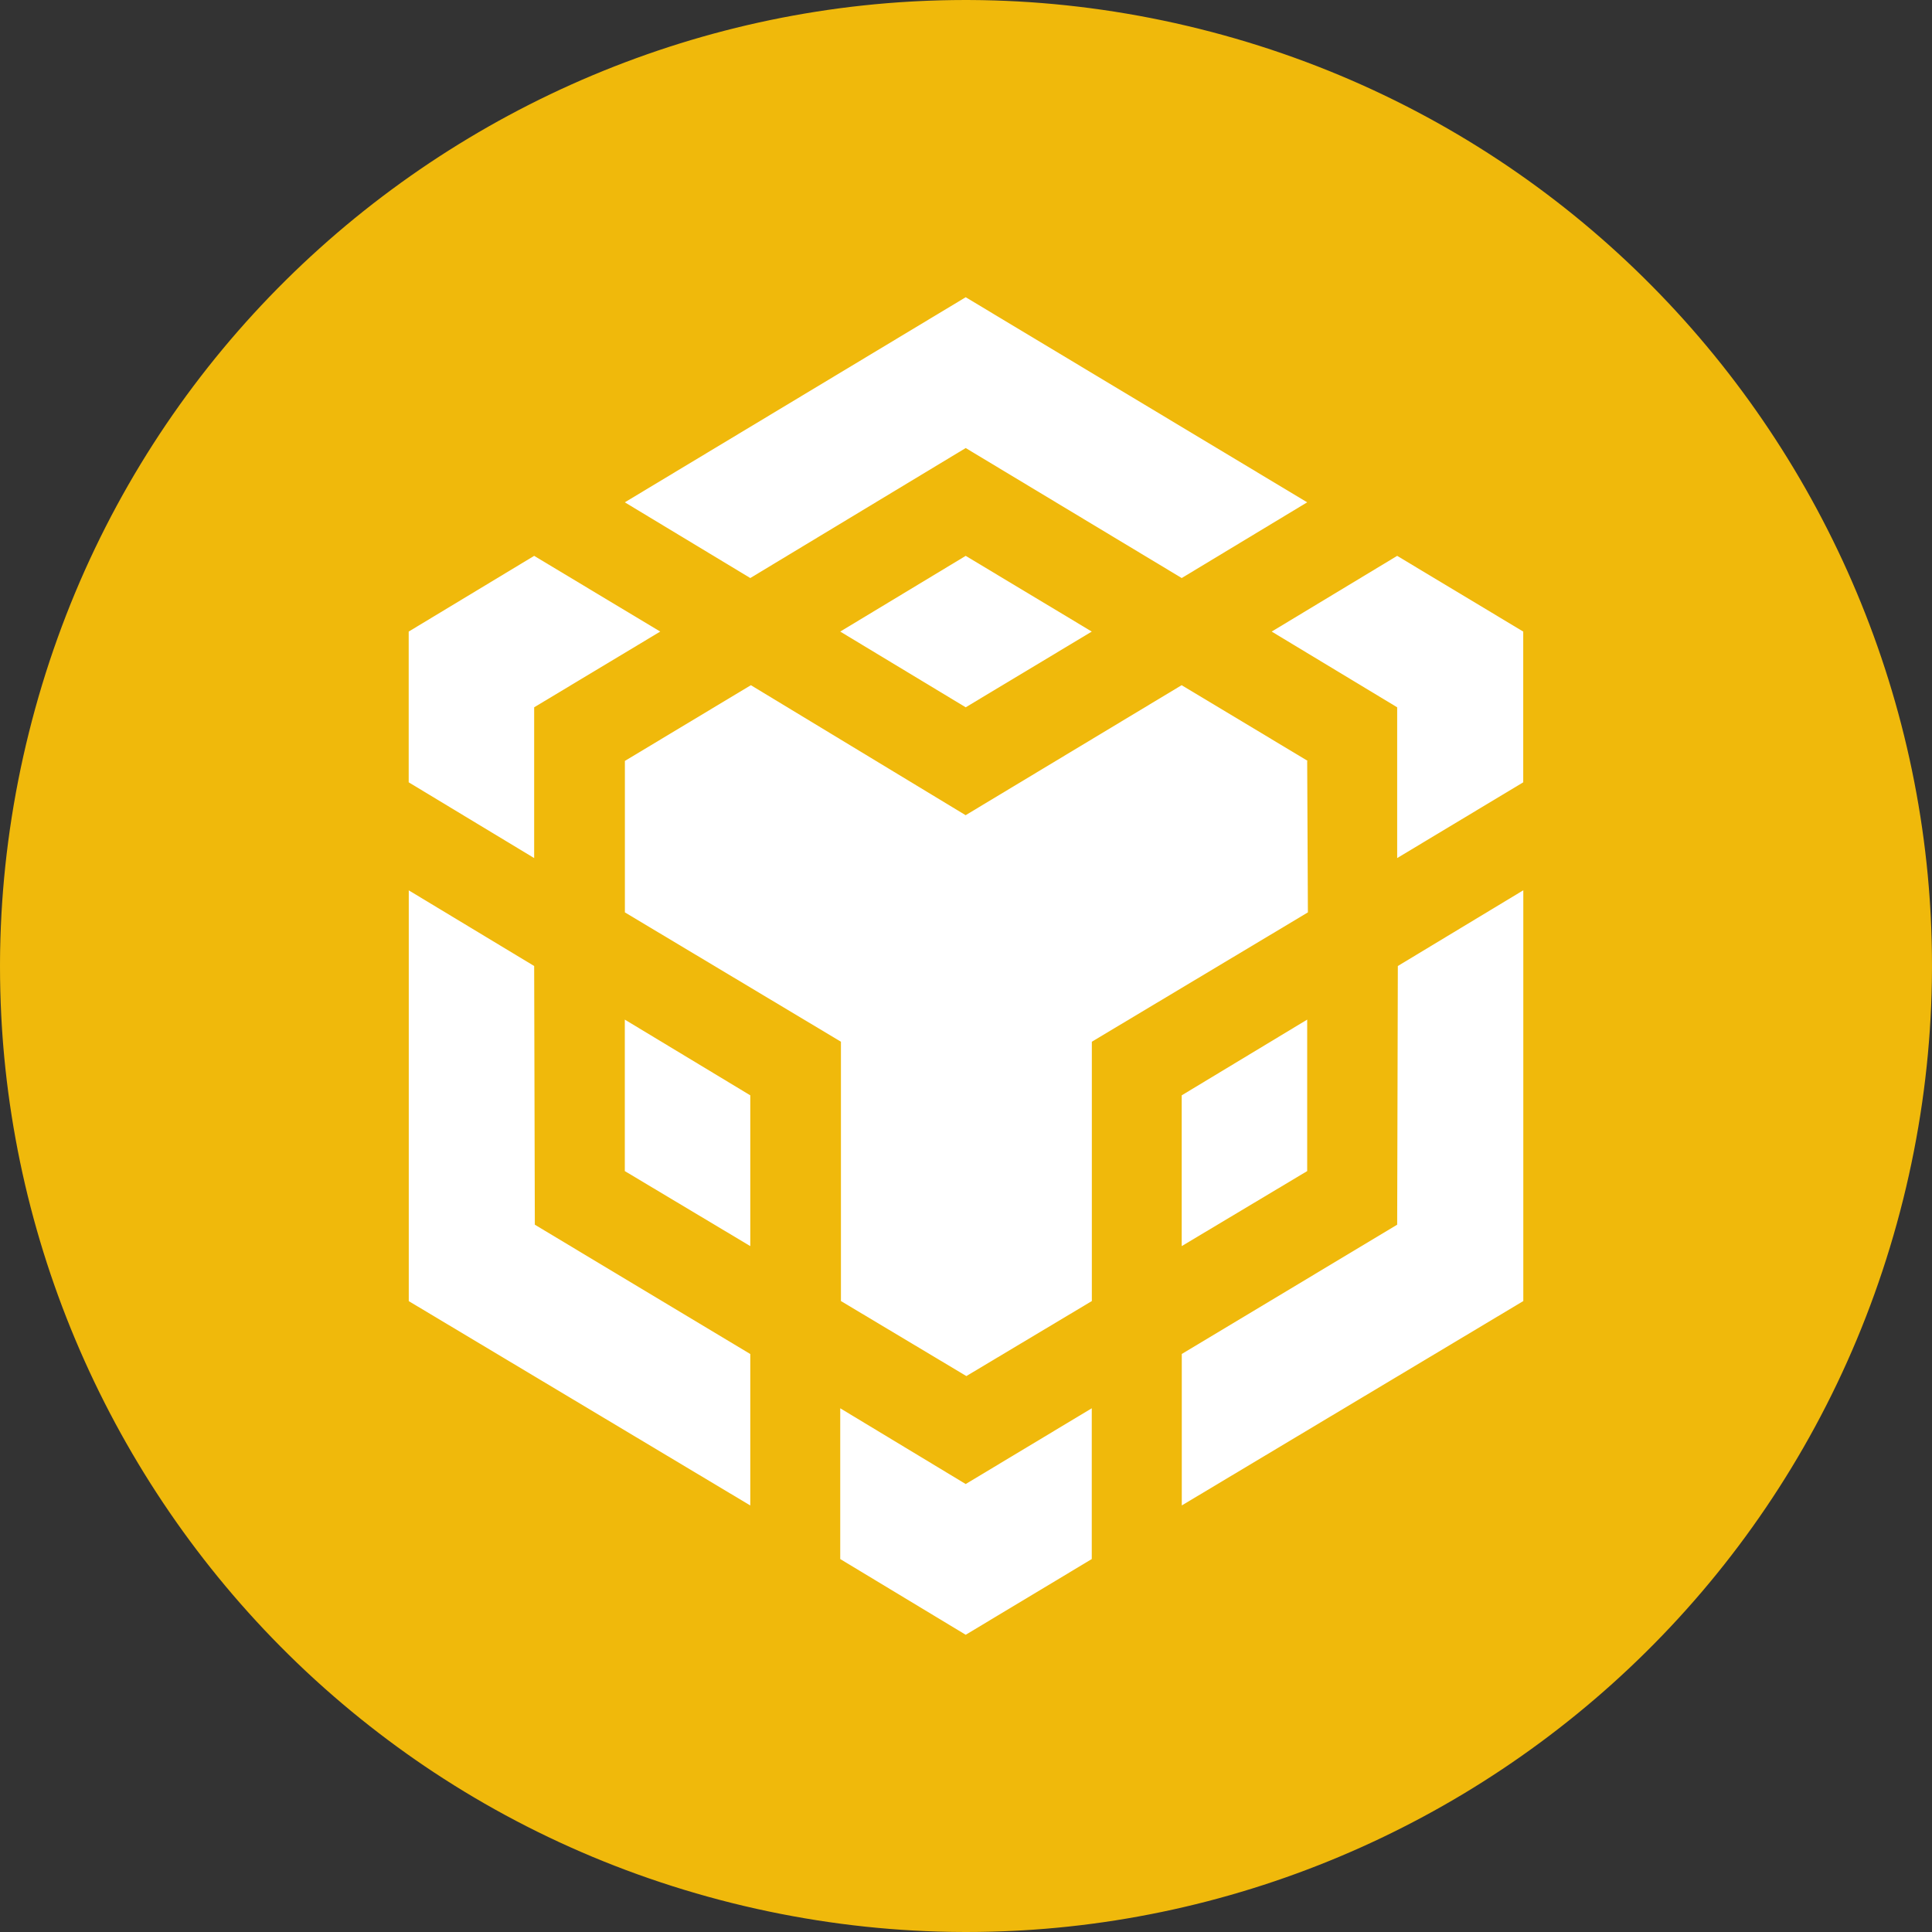 <svg width="52" height="52" viewBox="0 0 52 52" fill="none" xmlns="http://www.w3.org/2000/svg">
    <rect x="0" y="0" width="52" height="52" fill="#333333" stroke="none"/>
    <g clip-path="url(#clip0_7381_29740)">
        <path d="M51.222 32.289C47.749 46.218 33.64 54.695 19.708 51.222C5.782 47.749 -2.696 33.641 0.779 19.713C4.25 5.783 18.359 -2.694 32.287 0.778C46.218 4.25 54.695 18.36 51.222 32.29L51.222 32.289H51.222Z"
              fill="#F0B90B"/>
        <path d="M35.202 24.557L35.183 20.48H35.198L31.804 18.442L25.99 21.941L20.21 18.442L16.819 20.48V24.557L22.634 28.038V35.018L26.01 37.037L29.387 35.018V28.038L35.202 24.557Z"
              fill="white"/>
        <path d="M25.992 8L16.817 13.52L20.194 15.558L25.992 12.059L31.806 15.558L35.183 13.52L25.992 8Z"
              fill="white"/>
        <path d="M14.395 32.963L14.377 26L11.002 23.964V35.02L20.194 40.52V36.444L14.395 32.963Z"
              fill="white"/>
        <path d="M14.377 23.095V19.037L17.77 16.999L14.377 14.961L11 16.999V21.056L14.377 23.095Z"
              fill="white"/>
        <path d="M25.992 14.961L22.615 16.999L25.992 19.037L29.385 16.999L25.992 14.961Z" fill="white"/>
        <path d="M20.194 29.481L16.817 27.443V31.52L20.194 33.539V29.481Z" fill="white"/>
        <path d="M25.992 39.943L22.615 37.904V41.962L25.992 44L29.385 41.962V37.904L25.992 39.943Z"
              fill="white"/>
        <path d="M37.605 14.961L34.228 16.999L37.605 19.037V23.095L40.998 21.056V16.999L37.605 14.961Z"
              fill="white"/>
        <path d="M41 23.962L37.623 26L37.605 32.963L31.808 36.442V40.519L41 35.018V23.962Z" fill="white"/>
        <path d="M35.183 31.52L31.806 33.539V29.481L35.183 27.443V31.52Z" fill="white"/>
    </g>
    <defs>
        <clipPath id="clip0_7381_29740">
            <path d="M0 26C0 11.641 11.641 0 26 0C40.359 0 52 11.641 52 26C52 40.359 40.359 52 26 52C11.641 52 0 40.359 0 26Z"
                  fill="white"/>
        </clipPath>
    </defs>
</svg>
